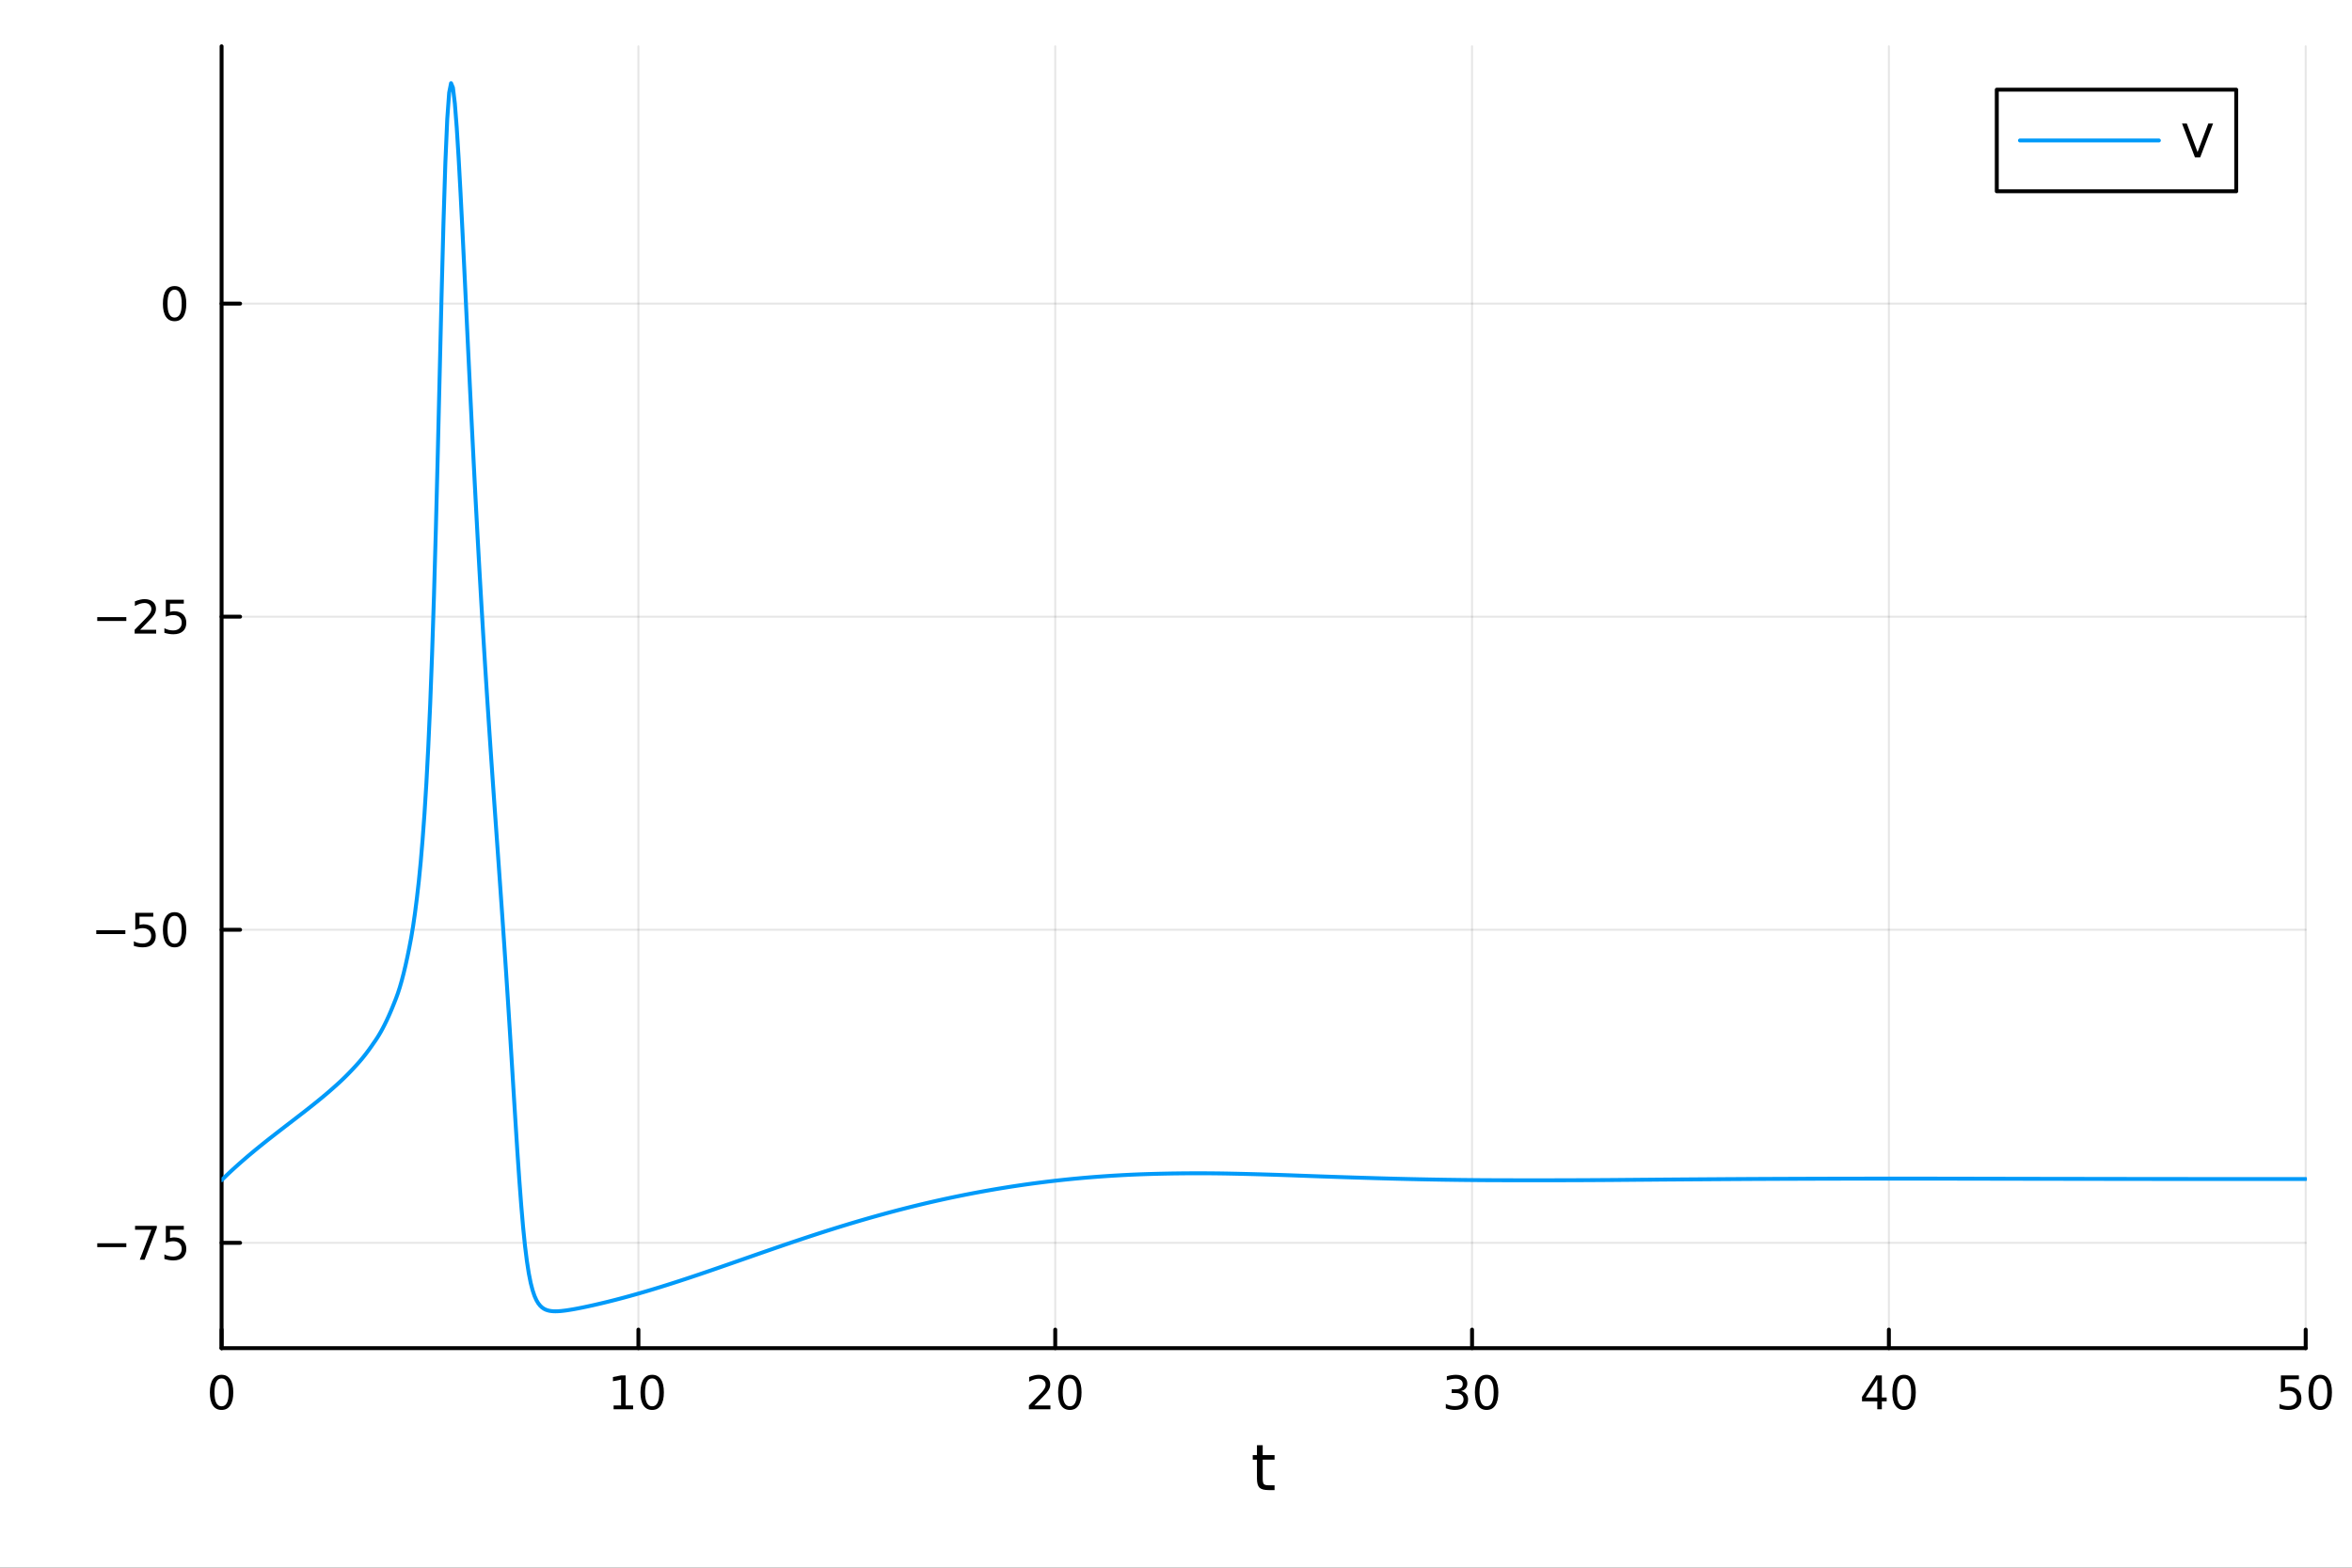 <?xml version="1.0" encoding="utf-8"?>
<svg xmlns="http://www.w3.org/2000/svg" xmlns:xlink="http://www.w3.org/1999/xlink" width="600" height="400" viewBox="0 0 2400 1600">
<rect x="0" y="0" width="2400" height="1600" fill="#333333" stroke="none"/>
<defs>
  <clipPath id="clip600">
    <rect x="0" y="0" width="2400" height="1600"/>
  </clipPath>
</defs>
<path clip-path="url(#clip600)" d="M0 1600 L2400 1600 L2400 0 L0 0  Z" fill="#ffffff" fill-rule="evenodd" fill-opacity="1"/>
<defs>
  <clipPath id="clip601">
    <rect x="480" y="0" width="1681" height="1600"/>
  </clipPath>
</defs>
<path clip-path="url(#clip600)" d="M226.111 1375.94 L2352.76 1375.94 L2352.76 47.244 L226.111 47.244  Z" fill="#ffffff" fill-rule="evenodd" fill-opacity="1"/>
<defs>
  <clipPath id="clip602">
    <rect x="226" y="47" width="2128" height="1330"/>
  </clipPath>
</defs>
<polyline clip-path="url(#clip602)" style="stroke:#000000; stroke-linecap:round; stroke-linejoin:round; stroke-width:2; stroke-opacity:0.1; fill:none" points="226.111,1375.94 226.111,47.244 "/>
<polyline clip-path="url(#clip602)" style="stroke:#000000; stroke-linecap:round; stroke-linejoin:round; stroke-width:2; stroke-opacity:0.1; fill:none" points="651.44,1375.94 651.44,47.244 "/>
<polyline clip-path="url(#clip602)" style="stroke:#000000; stroke-linecap:round; stroke-linejoin:round; stroke-width:2; stroke-opacity:0.1; fill:none" points="1076.77,1375.94 1076.77,47.244 "/>
<polyline clip-path="url(#clip602)" style="stroke:#000000; stroke-linecap:round; stroke-linejoin:round; stroke-width:2; stroke-opacity:0.1; fill:none" points="1502.1,1375.94 1502.1,47.244 "/>
<polyline clip-path="url(#clip602)" style="stroke:#000000; stroke-linecap:round; stroke-linejoin:round; stroke-width:2; stroke-opacity:0.1; fill:none" points="1927.43,1375.94 1927.43,47.244 "/>
<polyline clip-path="url(#clip602)" style="stroke:#000000; stroke-linecap:round; stroke-linejoin:round; stroke-width:2; stroke-opacity:0.1; fill:none" points="2352.76,1375.94 2352.76,47.244 "/>
<polyline clip-path="url(#clip602)" style="stroke:#000000; stroke-linecap:round; stroke-linejoin:round; stroke-width:2; stroke-opacity:0.1; fill:none" points="226.111,1268.44 2352.76,1268.44 "/>
<polyline clip-path="url(#clip602)" style="stroke:#000000; stroke-linecap:round; stroke-linejoin:round; stroke-width:2; stroke-opacity:0.1; fill:none" points="226.111,948.915 2352.76,948.915 "/>
<polyline clip-path="url(#clip602)" style="stroke:#000000; stroke-linecap:round; stroke-linejoin:round; stroke-width:2; stroke-opacity:0.1; fill:none" points="226.111,629.391 2352.76,629.391 "/>
<polyline clip-path="url(#clip602)" style="stroke:#000000; stroke-linecap:round; stroke-linejoin:round; stroke-width:2; stroke-opacity:0.1; fill:none" points="226.111,309.867 2352.76,309.867 "/>
<polyline clip-path="url(#clip600)" style="stroke:#000000; stroke-linecap:round; stroke-linejoin:round; stroke-width:4; stroke-opacity:1; fill:none" points="226.111,1375.94 2352.76,1375.94 "/>
<polyline clip-path="url(#clip600)" style="stroke:#000000; stroke-linecap:round; stroke-linejoin:round; stroke-width:4; stroke-opacity:1; fill:none" points="226.111,1375.94 226.111,1357.04 "/>
<polyline clip-path="url(#clip600)" style="stroke:#000000; stroke-linecap:round; stroke-linejoin:round; stroke-width:4; stroke-opacity:1; fill:none" points="651.44,1375.94 651.44,1357.04 "/>
<polyline clip-path="url(#clip600)" style="stroke:#000000; stroke-linecap:round; stroke-linejoin:round; stroke-width:4; stroke-opacity:1; fill:none" points="1076.77,1375.94 1076.77,1357.04 "/>
<polyline clip-path="url(#clip600)" style="stroke:#000000; stroke-linecap:round; stroke-linejoin:round; stroke-width:4; stroke-opacity:1; fill:none" points="1502.1,1375.94 1502.1,1357.04 "/>
<polyline clip-path="url(#clip600)" style="stroke:#000000; stroke-linecap:round; stroke-linejoin:round; stroke-width:4; stroke-opacity:1; fill:none" points="1927.43,1375.94 1927.43,1357.04 "/>
<polyline clip-path="url(#clip600)" style="stroke:#000000; stroke-linecap:round; stroke-linejoin:round; stroke-width:4; stroke-opacity:1; fill:none" points="2352.76,1375.94 2352.76,1357.04 "/>
<path clip-path="url(#clip600)" d="M226.111 1406.85 Q222.5 1406.85 220.671 1410.42 Q218.865 1413.96 218.865 1421.09 Q218.865 1428.2 220.671 1431.76 Q222.5 1435.3 226.111 1435.3 Q229.745 1435.3 231.551 1431.76 Q233.379 1428.2 233.379 1421.09 Q233.379 1413.96 231.551 1410.42 Q229.745 1406.85 226.111 1406.85 M226.111 1403.15 Q231.921 1403.15 234.976 1407.76 Q238.055 1412.34 238.055 1421.09 Q238.055 1429.82 234.976 1434.42 Q231.921 1439.01 226.111 1439.01 Q220.301 1439.01 217.222 1434.42 Q214.166 1429.82 214.166 1421.09 Q214.166 1412.34 217.222 1407.76 Q220.301 1403.15 226.111 1403.15 Z" fill="#000000" fill-rule="nonzero" fill-opacity="1" /><path clip-path="url(#clip600)" d="M626.127 1434.4 L633.766 1434.4 L633.766 1408.03 L625.456 1409.7 L625.456 1405.44 L633.72 1403.78 L638.396 1403.78 L638.396 1434.4 L646.035 1434.4 L646.035 1438.34 L626.127 1438.34 L626.127 1434.4 Z" fill="#000000" fill-rule="nonzero" fill-opacity="1" /><path clip-path="url(#clip600)" d="M665.479 1406.85 Q661.868 1406.85 660.039 1410.42 Q658.234 1413.96 658.234 1421.09 Q658.234 1428.2 660.039 1431.76 Q661.868 1435.3 665.479 1435.3 Q669.113 1435.3 670.919 1431.76 Q672.748 1428.2 672.748 1421.09 Q672.748 1413.96 670.919 1410.42 Q669.113 1406.85 665.479 1406.85 M665.479 1403.15 Q671.289 1403.15 674.345 1407.76 Q677.423 1412.34 677.423 1421.09 Q677.423 1429.82 674.345 1434.42 Q671.289 1439.01 665.479 1439.01 Q659.669 1439.01 656.59 1434.42 Q653.535 1429.82 653.535 1421.09 Q653.535 1412.34 656.59 1407.76 Q659.669 1403.15 665.479 1403.15 Z" fill="#000000" fill-rule="nonzero" fill-opacity="1" /><path clip-path="url(#clip600)" d="M1055.54 1434.4 L1071.86 1434.4 L1071.86 1438.34 L1049.92 1438.34 L1049.92 1434.4 Q1052.58 1431.65 1057.16 1427.02 Q1061.77 1422.36 1062.95 1421.02 Q1065.19 1418.5 1066.07 1416.76 Q1066.98 1415 1066.98 1413.31 Q1066.98 1410.56 1065.03 1408.82 Q1063.11 1407.09 1060.01 1407.09 Q1057.81 1407.09 1055.36 1407.85 Q1052.93 1408.61 1050.15 1410.16 L1050.15 1405.44 Q1052.97 1404.31 1055.43 1403.73 Q1057.88 1403.15 1059.92 1403.15 Q1065.29 1403.15 1068.48 1405.84 Q1071.68 1408.52 1071.68 1413.01 Q1071.68 1415.14 1070.87 1417.06 Q1070.08 1418.96 1067.97 1421.55 Q1067.39 1422.22 1064.29 1425.44 Q1061.19 1428.64 1055.54 1434.4 Z" fill="#000000" fill-rule="nonzero" fill-opacity="1" /><path clip-path="url(#clip600)" d="M1091.68 1406.85 Q1088.07 1406.85 1086.24 1410.42 Q1084.43 1413.96 1084.43 1421.09 Q1084.43 1428.2 1086.24 1431.76 Q1088.07 1435.3 1091.68 1435.3 Q1095.31 1435.3 1097.12 1431.76 Q1098.94 1428.2 1098.94 1421.09 Q1098.94 1413.96 1097.12 1410.42 Q1095.31 1406.85 1091.68 1406.85 M1091.68 1403.15 Q1097.49 1403.15 1100.54 1407.76 Q1103.62 1412.34 1103.62 1421.09 Q1103.62 1429.82 1100.54 1434.42 Q1097.49 1439.01 1091.68 1439.01 Q1085.87 1439.01 1082.79 1434.42 Q1079.73 1429.82 1079.73 1421.09 Q1079.73 1412.34 1082.79 1407.76 Q1085.87 1403.15 1091.68 1403.15 Z" fill="#000000" fill-rule="nonzero" fill-opacity="1" /><path clip-path="url(#clip600)" d="M1490.94 1419.7 Q1494.3 1420.42 1496.17 1422.69 Q1498.07 1424.96 1498.07 1428.29 Q1498.07 1433.41 1494.55 1436.21 Q1491.03 1439.01 1484.55 1439.01 Q1482.38 1439.01 1480.06 1438.57 Q1477.77 1438.15 1475.32 1437.29 L1475.32 1432.78 Q1477.26 1433.91 1479.57 1434.49 Q1481.89 1435.07 1484.41 1435.07 Q1488.81 1435.07 1491.1 1433.34 Q1493.42 1431.6 1493.42 1428.29 Q1493.42 1425.23 1491.26 1423.52 Q1489.13 1421.78 1485.32 1421.78 L1481.29 1421.78 L1481.29 1417.94 L1485.5 1417.94 Q1488.95 1417.94 1490.78 1416.58 Q1492.61 1415.19 1492.61 1412.6 Q1492.61 1409.93 1490.71 1408.52 Q1488.83 1407.09 1485.32 1407.09 Q1483.39 1407.09 1481.2 1407.5 Q1479 1407.92 1476.36 1408.8 L1476.36 1404.63 Q1479.02 1403.89 1481.33 1403.52 Q1483.67 1403.15 1485.73 1403.15 Q1491.06 1403.15 1494.16 1405.58 Q1497.26 1407.99 1497.26 1412.11 Q1497.26 1414.98 1495.62 1416.97 Q1493.97 1418.94 1490.94 1419.7 Z" fill="#000000" fill-rule="nonzero" fill-opacity="1" /><path clip-path="url(#clip600)" d="M1516.94 1406.85 Q1513.32 1406.85 1511.5 1410.42 Q1509.69 1413.96 1509.69 1421.09 Q1509.69 1428.2 1511.5 1431.76 Q1513.32 1435.3 1516.94 1435.3 Q1520.57 1435.3 1522.38 1431.76 Q1524.2 1428.2 1524.2 1421.09 Q1524.2 1413.96 1522.38 1410.42 Q1520.57 1406.85 1516.94 1406.85 M1516.94 1403.15 Q1522.75 1403.15 1525.8 1407.76 Q1528.88 1412.34 1528.88 1421.09 Q1528.88 1429.82 1525.8 1434.42 Q1522.75 1439.01 1516.94 1439.01 Q1511.13 1439.01 1508.05 1434.42 Q1504.99 1429.82 1504.99 1421.09 Q1504.99 1412.34 1508.05 1407.76 Q1511.13 1403.15 1516.94 1403.15 Z" fill="#000000" fill-rule="nonzero" fill-opacity="1" /><path clip-path="url(#clip600)" d="M1915.6 1407.85 L1903.79 1426.3 L1915.6 1426.3 L1915.6 1407.85 M1914.37 1403.78 L1920.25 1403.78 L1920.25 1426.3 L1925.18 1426.3 L1925.18 1430.19 L1920.25 1430.19 L1920.25 1438.34 L1915.6 1438.34 L1915.6 1430.19 L1900 1430.19 L1900 1425.67 L1914.37 1403.78 Z" fill="#000000" fill-rule="nonzero" fill-opacity="1" /><path clip-path="url(#clip600)" d="M1942.91 1406.85 Q1939.3 1406.85 1937.47 1410.42 Q1935.67 1413.96 1935.67 1421.09 Q1935.67 1428.2 1937.47 1431.76 Q1939.3 1435.3 1942.91 1435.3 Q1946.55 1435.3 1948.35 1431.76 Q1950.18 1428.2 1950.18 1421.09 Q1950.18 1413.96 1948.35 1410.42 Q1946.55 1406.85 1942.91 1406.85 M1942.91 1403.15 Q1948.72 1403.15 1951.78 1407.76 Q1954.86 1412.34 1954.86 1421.09 Q1954.86 1429.82 1951.78 1434.42 Q1948.72 1439.01 1942.91 1439.01 Q1937.1 1439.01 1934.02 1434.42 Q1930.97 1429.82 1930.97 1421.09 Q1930.97 1412.34 1934.02 1407.76 Q1937.1 1403.15 1942.91 1403.15 Z" fill="#000000" fill-rule="nonzero" fill-opacity="1" /><path clip-path="url(#clip600)" d="M2327.46 1403.78 L2345.81 1403.78 L2345.81 1407.71 L2331.74 1407.71 L2331.74 1416.18 Q2332.76 1415.84 2333.77 1415.67 Q2334.79 1415.49 2335.81 1415.49 Q2341.6 1415.49 2344.98 1418.66 Q2348.36 1421.83 2348.36 1427.25 Q2348.36 1432.83 2344.89 1435.93 Q2341.41 1439.01 2335.09 1439.01 Q2332.92 1439.01 2330.65 1438.64 Q2328.4 1438.27 2326 1437.53 L2326 1432.83 Q2328.08 1433.96 2330.3 1434.52 Q2332.52 1435.07 2335 1435.07 Q2339.01 1435.07 2341.34 1432.97 Q2343.68 1430.86 2343.68 1427.25 Q2343.68 1423.64 2341.34 1421.53 Q2339.01 1419.42 2335 1419.42 Q2333.13 1419.42 2331.25 1419.84 Q2329.4 1420.26 2327.46 1421.14 L2327.46 1403.78 Z" fill="#000000" fill-rule="nonzero" fill-opacity="1" /><path clip-path="url(#clip600)" d="M2367.57 1406.85 Q2363.96 1406.85 2362.13 1410.42 Q2360.33 1413.96 2360.33 1421.09 Q2360.33 1428.2 2362.13 1431.76 Q2363.96 1435.3 2367.57 1435.3 Q2371.2 1435.3 2373.01 1431.76 Q2374.84 1428.2 2374.84 1421.09 Q2374.84 1413.96 2373.01 1410.42 Q2371.2 1406.85 2367.57 1406.85 M2367.57 1403.15 Q2373.38 1403.15 2376.44 1407.76 Q2379.52 1412.34 2379.52 1421.09 Q2379.52 1429.82 2376.44 1434.42 Q2373.38 1439.01 2367.57 1439.01 Q2361.76 1439.01 2358.68 1434.42 Q2355.63 1429.82 2355.63 1421.09 Q2355.63 1412.34 2358.68 1407.76 Q2361.76 1403.15 2367.57 1403.15 Z" fill="#000000" fill-rule="nonzero" fill-opacity="1" /><path clip-path="url(#clip600)" d="M1288.49 1475.03 L1288.49 1485.15 L1300.56 1485.15 L1300.56 1489.7 L1288.49 1489.7 L1288.49 1509.06 Q1288.49 1513.42 1289.67 1514.66 Q1290.88 1515.9 1294.54 1515.9 L1300.56 1515.9 L1300.56 1520.8 L1294.54 1520.8 Q1287.76 1520.8 1285.18 1518.29 Q1282.61 1515.74 1282.61 1509.06 L1282.61 1489.7 L1278.31 1489.7 L1278.31 1485.15 L1282.61 1485.15 L1282.61 1475.03 L1288.49 1475.03 Z" fill="#000000" fill-rule="nonzero" fill-opacity="1" /><polyline clip-path="url(#clip600)" style="stroke:#000000; stroke-linecap:round; stroke-linejoin:round; stroke-width:4; stroke-opacity:1; fill:none" points="226.111,1375.94 226.111,47.244 "/>
<polyline clip-path="url(#clip600)" style="stroke:#000000; stroke-linecap:round; stroke-linejoin:round; stroke-width:4; stroke-opacity:1; fill:none" points="226.111,1268.44 245.008,1268.44 "/>
<polyline clip-path="url(#clip600)" style="stroke:#000000; stroke-linecap:round; stroke-linejoin:round; stroke-width:4; stroke-opacity:1; fill:none" points="226.111,948.915 245.008,948.915 "/>
<polyline clip-path="url(#clip600)" style="stroke:#000000; stroke-linecap:round; stroke-linejoin:round; stroke-width:4; stroke-opacity:1; fill:none" points="226.111,629.391 245.008,629.391 "/>
<polyline clip-path="url(#clip600)" style="stroke:#000000; stroke-linecap:round; stroke-linejoin:round; stroke-width:4; stroke-opacity:1; fill:none" points="226.111,309.867 245.008,309.867 "/>
<path clip-path="url(#clip600)" d="M99.232 1268.89 L128.907 1268.89 L128.907 1272.83 L99.232 1272.83 L99.232 1268.89 Z" fill="#000000" fill-rule="nonzero" fill-opacity="1" /><path clip-path="url(#clip600)" d="M137.819 1251.16 L160.041 1251.16 L160.041 1253.15 L147.495 1285.72 L142.611 1285.72 L154.416 1255.09 L137.819 1255.09 L137.819 1251.16 Z" fill="#000000" fill-rule="nonzero" fill-opacity="1" /><path clip-path="url(#clip600)" d="M169.208 1251.16 L187.564 1251.16 L187.564 1255.09 L173.49 1255.09 L173.49 1263.57 Q174.509 1263.22 175.527 1263.06 Q176.546 1262.87 177.564 1262.87 Q183.352 1262.87 186.731 1266.04 Q190.111 1269.21 190.111 1274.63 Q190.111 1280.21 186.639 1283.31 Q183.166 1286.39 176.847 1286.39 Q174.671 1286.39 172.402 1286.02 Q170.157 1285.65 167.75 1284.91 L167.75 1280.21 Q169.833 1281.34 172.055 1281.9 Q174.277 1282.45 176.754 1282.45 Q180.759 1282.45 183.097 1280.35 Q185.435 1278.24 185.435 1274.63 Q185.435 1271.02 183.097 1268.91 Q180.759 1266.81 176.754 1266.81 Q174.879 1266.81 173.004 1267.22 Q171.152 1267.64 169.208 1268.52 L169.208 1251.16 Z" fill="#000000" fill-rule="nonzero" fill-opacity="1" /><path clip-path="url(#clip600)" d="M98.236 949.366 L127.912 949.366 L127.912 953.302 L98.236 953.302 L98.236 949.366 Z" fill="#000000" fill-rule="nonzero" fill-opacity="1" /><path clip-path="url(#clip600)" d="M138.051 931.635 L156.407 931.635 L156.407 935.57 L142.333 935.57 L142.333 944.042 Q143.352 943.695 144.37 943.533 Q145.389 943.348 146.407 943.348 Q152.194 943.348 155.574 946.519 Q158.953 949.69 158.953 955.107 Q158.953 960.686 155.481 963.788 Q152.009 966.866 145.69 966.866 Q143.514 966.866 141.245 966.496 Q139 966.126 136.592 965.385 L136.592 960.686 Q138.676 961.82 140.898 962.376 Q143.12 962.931 145.597 962.931 Q149.602 962.931 151.94 960.825 Q154.278 958.718 154.278 955.107 Q154.278 951.496 151.94 949.389 Q149.602 947.283 145.597 947.283 Q143.722 947.283 141.847 947.7 Q139.995 948.116 138.051 948.996 L138.051 931.635 Z" fill="#000000" fill-rule="nonzero" fill-opacity="1" /><path clip-path="url(#clip600)" d="M178.166 934.714 Q174.555 934.714 172.727 938.278 Q170.921 941.82 170.921 948.95 Q170.921 956.056 172.727 959.621 Q174.555 963.163 178.166 963.163 Q181.801 963.163 183.606 959.621 Q185.435 956.056 185.435 948.95 Q185.435 941.82 183.606 938.278 Q181.801 934.714 178.166 934.714 M178.166 931.01 Q183.977 931.01 187.032 935.616 Q190.111 940.2 190.111 948.95 Q190.111 957.676 187.032 962.283 Q183.977 966.866 178.166 966.866 Q172.356 966.866 169.278 962.283 Q166.222 957.676 166.222 948.95 Q166.222 940.2 169.278 935.616 Q172.356 931.01 178.166 931.01 Z" fill="#000000" fill-rule="nonzero" fill-opacity="1" /><path clip-path="url(#clip600)" d="M99.232 629.842 L128.907 629.842 L128.907 633.778 L99.232 633.778 L99.232 629.842 Z" fill="#000000" fill-rule="nonzero" fill-opacity="1" /><path clip-path="url(#clip600)" d="M143.028 642.736 L159.347 642.736 L159.347 646.671 L137.403 646.671 L137.403 642.736 Q140.065 639.981 144.648 635.352 Q149.254 630.699 150.435 629.356 Q152.68 626.833 153.56 625.097 Q154.463 623.338 154.463 621.648 Q154.463 618.893 152.518 617.157 Q150.597 615.421 147.495 615.421 Q145.296 615.421 142.842 616.185 Q140.412 616.949 137.634 618.5 L137.634 613.778 Q140.458 612.643 142.912 612.065 Q145.366 611.486 147.403 611.486 Q152.773 611.486 155.967 614.171 Q159.162 616.856 159.162 621.347 Q159.162 623.477 158.352 625.398 Q157.565 627.296 155.458 629.889 Q154.879 630.56 151.778 633.778 Q148.676 636.972 143.028 642.736 Z" fill="#000000" fill-rule="nonzero" fill-opacity="1" /><path clip-path="url(#clip600)" d="M169.208 612.111 L187.564 612.111 L187.564 616.046 L173.49 616.046 L173.49 624.518 Q174.509 624.171 175.527 624.009 Q176.546 623.824 177.564 623.824 Q183.352 623.824 186.731 626.995 Q190.111 630.167 190.111 635.583 Q190.111 641.162 186.639 644.264 Q183.166 647.342 176.847 647.342 Q174.671 647.342 172.402 646.972 Q170.157 646.602 167.75 645.861 L167.75 641.162 Q169.833 642.296 172.055 642.852 Q174.277 643.407 176.754 643.407 Q180.759 643.407 183.097 641.301 Q185.435 639.194 185.435 635.583 Q185.435 631.972 183.097 629.866 Q180.759 627.759 176.754 627.759 Q174.879 627.759 173.004 628.176 Q171.152 628.592 169.208 629.472 L169.208 612.111 Z" fill="#000000" fill-rule="nonzero" fill-opacity="1" /><path clip-path="url(#clip600)" d="M178.166 295.666 Q174.555 295.666 172.727 299.231 Q170.921 302.772 170.921 309.902 Q170.921 317.008 172.727 320.573 Q174.555 324.115 178.166 324.115 Q181.801 324.115 183.606 320.573 Q185.435 317.008 185.435 309.902 Q185.435 302.772 183.606 299.231 Q181.801 295.666 178.166 295.666 M178.166 291.962 Q183.977 291.962 187.032 296.569 Q190.111 301.152 190.111 309.902 Q190.111 318.629 187.032 323.235 Q183.977 327.818 178.166 327.818 Q172.356 327.818 169.278 323.235 Q166.222 318.629 166.222 309.902 Q166.222 301.152 169.278 296.569 Q172.356 291.962 178.166 291.962 Z" fill="#000000" fill-rule="nonzero" fill-opacity="1" /><polyline clip-path="url(#clip602)" style="stroke:#009af9; stroke-linecap:round; stroke-linejoin:round; stroke-width:4; stroke-opacity:1; fill:none" points="226.111,1204.53 228.046,1202.63 229.981,1200.75 231.916,1198.89 233.851,1197.06 235.786,1195.25 237.721,1193.47 239.656,1191.7 241.591,1189.96 243.526,1188.23 245.461,1186.52 247.397,1184.82 249.332,1183.15 251.267,1181.48 253.202,1179.83 255.137,1178.2 257.072,1176.58 259.007,1174.97 260.942,1173.37 262.877,1171.79 264.812,1170.21 266.747,1168.65 268.682,1167.09 270.617,1165.54 272.552,1164 274.488,1162.48 276.423,1160.97 278.358,1159.46 280.293,1157.95 282.228,1156.44 284.163,1154.94 286.098,1153.44 288.033,1151.95 289.968,1150.46 291.903,1148.97 293.838,1147.48 295.773,1146 297.708,1144.51 299.644,1143.02 301.579,1141.53 303.514,1140.04 305.449,1138.54 307.384,1137.05 309.319,1135.56 311.254,1134.06 313.189,1132.54 315.124,1131.02 317.059,1129.49 318.994,1127.95 320.929,1126.4 322.864,1124.84 324.799,1123.27 326.735,1121.69 328.67,1120.1 330.605,1118.49 332.54,1116.87 334.475,1115.22 336.41,1113.55 338.345,1111.86 340.28,1110.15 342.215,1108.42 344.15,1106.69 346.085,1104.93 348.02,1103.13 349.955,1101.29 351.89,1099.41 353.826,1097.49 355.761,1095.53 357.696,1093.53 359.631,1091.49 361.566,1089.41 363.501,1087.29 365.436,1085.14 367.371,1082.93 369.306,1080.63 371.241,1078.25 373.176,1075.78 375.111,1073.23 377.046,1070.6 378.981,1067.88 380.917,1065.08 382.852,1062.32 384.787,1059.42 386.722,1056.3 388.657,1052.98 390.592,1049.44 392.527,1045.69 394.462,1041.72 396.397,1037.55 398.332,1033.16 400.267,1028.56 402.202,1023.75 404.137,1018.85 406.073,1013.54 408.008,1007.52 409.943,1000.81 411.878,993.409 413.813,985.309 415.748,976.514 417.683,967.024 419.618,956.81 421.553,945.141 423.488,931.697 425.423,916.477 427.358,899.536 429.293,879.866 431.228,856.761 433.164,830.252 435.099,799.099 437.034,762.124 438.969,718.901 440.904,667.666 442.839,608.047 444.774,539.52 446.709,463.453 448.644,382.472 450.579,301.778 452.514,227.62 454.449,166.135 456.384,121.38 458.319,94.639 460.255,84.849 462.19,89.462 464.125,105.548 466.06,130.301 467.995,161.353 469.93,196.763 471.865,235.016 473.8,274.918 475.735,315.582 477.67,356.301 479.605,396.569 481.54,436.059 483.475,474.548 485.411,511.892 487.346,548.018 489.281,582.903 491.216,616.566 493.151,649.051 495.086,680.423 497.021,710.779 498.956,740.241 500.891,768.919 502.826,796.971 504.761,824.592 506.696,851.914 508.631,879.202 510.566,906.591 512.502,934.354 514.437,962.616 516.372,991.594 518.307,1021.37 520.242,1051.86 522.177,1083.11 524.112,1114.69 526.047,1145.69 527.982,1176.04 529.917,1204.3 531.852,1229.91 533.787,1252.55 535.722,1271.54 537.657,1287.12 539.593,1299.6 541.528,1309.33 543.463,1316.82 545.398,1322.58 547.333,1326.9 549.268,1330.18 551.203,1332.62 553.138,1334.43 555.073,1335.76 557.008,1336.72 558.943,1337.39 560.878,1337.85 562.813,1338.13 564.748,1338.29 566.684,1338.33 568.619,1338.3 570.554,1338.19 572.489,1338.04 574.424,1337.83 576.359,1337.6 578.294,1337.34 580.229,1337.04 582.164,1336.73 584.099,1336.41 586.034,1336.07 587.969,1335.71 589.904,1335.34 591.84,1334.96 593.775,1334.58 595.71,1334.18 597.645,1333.77 599.58,1333.36 601.515,1332.94 603.45,1332.52 605.385,1332.09 607.32,1331.65 609.255,1331.2 611.19,1330.76 613.125,1330.3 615.06,1329.84 616.995,1329.37 618.931,1328.9 620.866,1328.43 622.801,1327.94 624.736,1327.45 626.671,1326.96 628.606,1326.47 630.541,1325.96 632.476,1325.46 634.411,1324.94 636.346,1324.43 638.281,1323.91 640.216,1323.38 642.151,1322.85 644.086,1322.31 646.022,1321.77 647.957,1321.23 649.892,1320.68 651.827,1320.13 653.762,1319.57 655.697,1319.01 657.632,1318.45 659.567,1317.88 661.502,1317.3 663.437,1316.73 665.372,1316.14 667.307,1315.56 669.242,1314.97 671.178,1314.38 673.113,1313.79 675.048,1313.19 676.983,1312.58 678.918,1311.98 680.853,1311.37 682.788,1310.75 684.723,1310.14 686.658,1309.52 688.593,1308.9 690.528,1308.27 692.463,1307.65 694.398,1307.02 696.333,1306.38 698.269,1305.75 700.204,1305.11 702.139,1304.47 704.074,1303.83 706.009,1303.18 707.944,1302.53 709.879,1301.88 711.814,1301.23 713.749,1300.58 715.684,1299.92 717.619,1299.26 719.554,1298.61 721.489,1297.94 723.424,1297.28 725.36,1296.62 727.295,1295.95 729.23,1295.28 731.165,1294.62 733.1,1293.95 735.035,1293.28 736.97,1292.61 738.905,1291.93 740.84,1291.26 742.775,1290.59 744.71,1289.91 746.645,1289.24 748.58,1288.56 750.515,1287.89 752.451,1287.21 754.386,1286.53 756.321,1285.86 758.256,1285.18 760.191,1284.5 762.126,1283.83 764.061,1283.15 765.996,1282.48 767.931,1281.8 769.866,1281.12 771.801,1280.45 773.736,1279.77 775.671,1279.1 777.607,1278.42 779.542,1277.75 781.477,1277.08 783.412,1276.41 785.347,1275.74 787.282,1275.07 789.217,1274.4 791.152,1273.73 793.087,1273.07 795.022,1272.4 796.957,1271.74 798.892,1271.07 800.827,1270.41 802.762,1269.75 804.698,1269.09 806.633,1268.44 808.568,1267.78 810.503,1267.13 812.438,1266.48 814.373,1265.83 816.308,1265.18 818.243,1264.54 820.178,1263.89 822.113,1263.25 824.048,1262.61 825.983,1261.97 827.918,1261.33 829.853,1260.7 831.789,1260.07 833.724,1259.44 835.659,1258.81 837.594,1258.19 839.529,1257.57 841.464,1256.95 843.399,1256.33 845.334,1255.71 847.269,1255.1 849.204,1254.49 851.139,1253.88 853.074,1253.28 855.009,1252.68 856.945,1252.08 858.88,1251.48 860.815,1250.89 862.75,1250.3 864.685,1249.71 866.62,1249.12 868.555,1248.54 870.49,1247.96 872.425,1247.39 874.36,1246.81 876.295,1246.24 878.23,1245.67 880.165,1245.11 882.1,1244.55 884.036,1243.99 885.971,1243.43 887.906,1242.88 889.841,1242.33 891.776,1241.78 893.711,1241.24 895.646,1240.7 897.581,1240.16 899.516,1239.63 901.451,1239.1 903.386,1238.57 905.321,1238.05 907.256,1237.53 909.191,1237.01 911.127,1236.49 913.062,1235.98 914.997,1235.47 916.932,1234.97 918.867,1234.47 920.802,1233.97 922.737,1233.48 924.672,1232.98 926.607,1232.5 928.542,1232.01 930.477,1231.53 932.412,1231.05 934.347,1230.58 936.283,1230.11 938.218,1229.64 940.153,1229.17 942.088,1228.71 944.023,1228.25 945.958,1227.8 947.893,1227.35 949.828,1226.9 951.763,1226.46 953.698,1226.02 955.633,1225.58 957.568,1225.15 959.503,1224.72 961.438,1224.29 963.374,1223.86 965.309,1223.44 967.244,1223.03 969.179,1222.61 971.114,1222.2 973.049,1221.8 974.984,1221.39 976.919,1220.99 978.854,1220.6 980.789,1220.2 982.724,1219.82 984.659,1219.43 986.594,1219.05 988.529,1218.67 990.465,1218.29 992.4,1217.92 994.335,1217.55 996.27,1217.19 998.205,1216.83 1000.14,1216.47 1002.07,1216.11 1004.01,1215.76 1005.95,1215.41 1007.88,1215.07 1009.82,1214.73 1011.75,1214.39 1013.69,1214.06 1015.62,1213.73 1017.56,1213.4 1019.49,1213.08 1021.43,1212.76 1023.36,1212.44 1025.3,1212.13 1027.23,1211.82 1029.17,1211.51 1031.1,1211.21 1033.04,1210.91 1034.97,1210.61 1036.91,1210.32 1038.84,1210.03 1040.78,1209.74 1042.71,1209.46 1044.65,1209.18 1046.58,1208.91 1048.52,1208.63 1050.45,1208.37 1052.39,1208.1 1054.32,1207.84 1056.26,1207.58 1058.19,1207.33 1060.13,1207.08 1062.06,1206.83 1064,1206.59 1065.93,1206.34 1067.87,1206.11 1069.8,1205.87 1071.74,1205.64 1073.67,1205.42 1075.61,1205.19 1077.54,1204.97 1079.48,1204.75 1081.41,1204.54 1083.35,1204.33 1085.28,1204.12 1087.22,1203.92 1089.15,1203.72 1091.09,1203.52 1093.02,1203.33 1094.96,1203.14 1096.89,1202.95 1098.83,1202.77 1100.76,1202.59 1102.7,1202.41 1104.63,1202.24 1106.57,1202.07 1108.5,1201.91 1110.44,1201.74 1112.37,1201.58 1114.31,1201.43 1116.24,1201.28 1118.18,1201.13 1120.11,1200.98 1122.05,1200.84 1123.98,1200.7 1125.92,1200.56 1127.85,1200.43 1129.79,1200.29 1131.72,1200.17 1133.66,1200.04 1135.6,1199.92 1137.53,1199.8 1139.47,1199.69 1141.4,1199.58 1143.34,1199.47 1145.27,1199.36 1147.21,1199.26 1149.14,1199.16 1151.08,1199.06 1153.01,1198.97 1154.95,1198.88 1156.88,1198.79 1158.82,1198.71 1160.75,1198.63 1162.69,1198.55 1164.62,1198.48 1166.56,1198.41 1168.49,1198.35 1170.43,1198.28 1172.36,1198.22 1174.3,1198.17 1176.23,1198.11 1178.17,1198.06 1180.1,1198.01 1182.04,1197.96 1183.97,1197.91 1185.91,1197.87 1187.84,1197.83 1189.78,1197.79 1191.71,1197.75 1193.65,1197.72 1195.58,1197.68 1197.52,1197.65 1199.45,1197.63 1201.39,1197.6 1203.32,1197.58 1205.26,1197.55 1207.19,1197.54 1209.13,1197.52 1211.06,1197.5 1213,1197.49 1214.93,1197.48 1216.87,1197.47 1218.8,1197.47 1220.74,1197.46 1222.67,1197.46 1224.61,1197.47 1226.54,1197.47 1228.48,1197.47 1230.41,1197.48 1232.35,1197.49 1234.28,1197.51 1236.22,1197.52 1238.15,1197.54 1240.09,1197.56 1242.02,1197.58 1243.96,1197.6 1245.89,1197.63 1247.83,1197.66 1249.76,1197.69 1251.7,1197.72 1253.63,1197.76 1255.57,1197.8 1257.5,1197.84 1259.44,1197.88 1261.37,1197.92 1263.31,1197.96 1265.24,1198.01 1267.18,1198.05 1269.12,1198.1 1271.05,1198.15 1272.99,1198.19 1274.92,1198.24 1276.86,1198.29 1278.79,1198.34 1280.73,1198.39 1282.66,1198.45 1284.6,1198.5 1286.53,1198.55 1288.47,1198.61 1290.4,1198.67 1292.34,1198.72 1294.27,1198.78 1296.21,1198.84 1298.14,1198.9 1300.08,1198.96 1302.01,1199.02 1303.95,1199.08 1305.88,1199.15 1307.82,1199.21 1309.75,1199.28 1311.69,1199.34 1313.62,1199.41 1315.56,1199.48 1317.49,1199.54 1319.43,1199.62 1321.36,1199.69 1323.3,1199.76 1325.23,1199.84 1327.17,1199.91 1329.1,1199.98 1331.04,1200.05 1332.97,1200.12 1334.91,1200.19 1336.84,1200.26 1338.78,1200.33 1340.71,1200.4 1342.65,1200.47 1344.58,1200.54 1346.52,1200.61 1348.45,1200.67 1350.39,1200.74 1352.32,1200.81 1354.26,1200.87 1356.19,1200.94 1358.13,1201.01 1360.06,1201.07 1362,1201.14 1363.93,1201.2 1365.87,1201.27 1367.8,1201.33 1369.74,1201.39 1371.67,1201.46 1373.61,1201.52 1375.54,1201.58 1377.48,1201.64 1379.41,1201.71 1381.35,1201.77 1383.28,1201.83 1385.22,1201.89 1387.15,1201.95 1389.09,1202.01 1391.02,1202.07 1392.96,1202.13 1394.89,1202.19 1396.83,1202.24 1398.76,1202.3 1400.7,1202.36 1402.64,1202.42 1404.57,1202.47 1406.51,1202.53 1408.44,1202.58 1410.38,1202.64 1412.31,1202.7 1414.25,1202.75 1416.18,1202.8 1418.12,1202.86 1420.05,1202.91 1421.99,1202.96 1423.92,1203.01 1425.86,1203.06 1427.79,1203.11 1429.73,1203.16 1431.66,1203.2 1433.6,1203.25 1435.53,1203.3 1437.47,1203.34 1439.4,1203.39 1441.34,1203.43 1443.27,1203.47 1445.21,1203.51 1447.14,1203.56 1449.08,1203.6 1451.01,1203.63 1452.95,1203.67 1454.88,1203.71 1456.82,1203.75 1458.75,1203.78 1460.69,1203.82 1462.62,1203.86 1464.56,1203.89 1466.49,1203.92 1468.43,1203.95 1470.36,1203.99 1472.3,1204.02 1474.23,1204.05 1476.17,1204.08 1478.1,1204.1 1480.04,1204.13 1481.97,1204.16 1483.91,1204.18 1485.84,1204.21 1487.78,1204.23 1489.71,1204.26 1491.65,1204.28 1493.58,1204.3 1495.52,1204.32 1497.45,1204.34 1499.39,1204.36 1501.32,1204.38 1503.26,1204.4 1505.19,1204.42 1507.13,1204.43 1509.06,1204.45 1511,1204.47 1512.93,1204.48 1514.87,1204.49 1516.8,1204.51 1518.74,1204.51 1520.67,1204.52 1522.61,1204.53 1524.54,1204.54 1526.48,1204.54 1528.41,1204.55 1530.35,1204.56 1532.28,1204.56 1534.22,1204.57 1536.16,1204.57 1538.09,1204.58 1540.03,1204.58 1541.96,1204.59 1543.9,1204.59 1545.83,1204.6 1547.77,1204.6 1549.7,1204.6 1551.64,1204.61 1553.57,1204.61 1555.51,1204.61 1557.44,1204.61 1559.38,1204.61 1561.31,1204.61 1563.25,1204.61 1565.18,1204.61 1567.12,1204.61 1569.05,1204.61 1570.99,1204.61 1572.92,1204.61 1574.86,1204.61 1576.79,1204.61 1578.73,1204.61 1580.66,1204.6 1582.6,1204.6 1584.53,1204.6 1586.47,1204.59 1588.4,1204.59 1590.34,1204.58 1592.27,1204.58 1594.21,1204.57 1596.14,1204.57 1598.08,1204.56 1600.01,1204.56 1601.95,1204.55 1603.88,1204.54 1605.82,1204.54 1607.75,1204.53 1609.69,1204.52 1611.62,1204.51 1613.56,1204.51 1615.49,1204.5 1617.43,1204.49 1619.36,1204.48 1621.3,1204.47 1623.23,1204.46 1625.17,1204.45 1627.1,1204.44 1629.04,1204.42 1630.97,1204.41 1632.91,1204.4 1634.84,1204.39 1636.78,1204.38 1638.71,1204.36 1640.65,1204.35 1642.58,1204.34 1644.52,1204.32 1646.45,1204.31 1648.39,1204.29 1650.32,1204.28 1652.26,1204.26 1654.19,1204.24 1656.13,1204.23 1658.06,1204.21 1660,1204.19 1661.93,1204.18 1663.87,1204.16 1665.81,1204.15 1667.74,1204.13 1669.68,1204.11 1671.61,1204.1 1673.55,1204.08 1675.48,1204.06 1677.42,1204.05 1679.35,1204.03 1681.29,1204.02 1683.22,1204 1685.16,1203.99 1687.09,1203.97 1689.03,1203.95 1690.96,1203.94 1692.9,1203.92 1694.83,1203.91 1696.77,1203.89 1698.7,1203.88 1700.64,1203.86 1702.57,1203.85 1704.51,1203.83 1706.44,1203.82 1708.38,1203.81 1710.31,1203.79 1712.25,1203.78 1714.18,1203.76 1716.12,1203.75 1718.05,1203.73 1719.99,1203.72 1721.92,1203.71 1723.86,1203.69 1725.79,1203.68 1727.73,1203.66 1729.66,1203.65 1731.6,1203.64 1733.53,1203.62 1735.47,1203.61 1737.4,1203.6 1739.34,1203.58 1741.27,1203.57 1743.21,1203.56 1745.14,1203.55 1747.08,1203.53 1749.01,1203.52 1750.95,1203.51 1752.88,1203.49 1754.82,1203.48 1756.75,1203.47 1758.69,1203.46 1760.62,1203.44 1762.56,1203.43 1764.49,1203.42 1766.43,1203.41 1768.36,1203.4 1770.3,1203.38 1772.23,1203.37 1774.17,1203.36 1776.1,1203.35 1778.04,1203.34 1779.97,1203.33 1781.91,1203.31 1783.84,1203.3 1785.78,1203.29 1787.71,1203.28 1789.65,1203.27 1791.58,1203.26 1793.52,1203.25 1795.45,1203.24 1797.39,1203.24 1799.33,1203.23 1801.26,1203.22 1803.2,1203.21 1805.13,1203.2 1807.07,1203.19 1809,1203.18 1810.94,1203.18 1812.87,1203.17 1814.81,1203.16 1816.74,1203.15 1818.68,1203.14 1820.61,1203.14 1822.55,1203.13 1824.48,1203.12 1826.42,1203.11 1828.35,1203.11 1830.29,1203.1 1832.22,1203.09 1834.16,1203.09 1836.09,1203.08 1838.03,1203.07 1839.96,1203.07 1841.9,1203.06 1843.83,1203.05 1845.77,1203.05 1847.7,1203.04 1849.64,1203.04 1851.57,1203.03 1853.51,1203.02 1855.44,1203.02 1857.38,1203.01 1859.31,1203.01 1861.25,1203 1863.18,1203 1865.12,1202.99 1867.05,1202.99 1868.99,1202.98 1870.92,1202.98 1872.86,1202.98 1874.79,1202.97 1876.73,1202.97 1878.66,1202.96 1880.6,1202.96 1882.53,1202.96 1884.47,1202.95 1886.4,1202.95 1888.34,1202.95 1890.27,1202.94 1892.21,1202.94 1894.14,1202.94 1896.08,1202.93 1898.01,1202.93 1899.95,1202.93 1901.88,1202.93 1903.82,1202.92 1905.75,1202.92 1907.69,1202.92 1909.62,1202.92 1911.56,1202.92 1913.49,1202.91 1915.43,1202.91 1917.36,1202.91 1919.3,1202.91 1921.23,1202.91 1923.17,1202.91 1925.1,1202.91 1927.04,1202.91 1928.97,1202.9 1930.91,1202.9 1932.85,1202.9 1934.78,1202.9 1936.72,1202.9 1938.65,1202.9 1940.59,1202.9 1942.52,1202.9 1944.46,1202.9 1946.39,1202.9 1948.33,1202.9 1950.26,1202.91 1952.2,1202.91 1954.13,1202.91 1956.07,1202.91 1958,1202.91 1959.94,1202.91 1961.87,1202.91 1963.81,1202.91 1965.74,1202.91 1967.68,1202.92 1969.61,1202.92 1971.55,1202.92 1973.48,1202.92 1975.42,1202.92 1977.35,1202.93 1979.29,1202.93 1981.22,1202.93 1983.16,1202.94 1985.09,1202.94 1987.03,1202.94 1988.96,1202.95 1990.9,1202.95 1992.83,1202.95 1994.77,1202.96 1996.7,1202.96 1998.64,1202.97 2000.57,1202.97 2002.51,1202.97 2004.44,1202.98 2006.38,1202.98 2008.31,1202.98 2010.25,1202.99 2012.18,1202.99 2014.12,1202.99 2016.05,1203 2017.99,1203 2019.92,1203.01 2021.86,1203.01 2023.79,1203.01 2025.73,1203.02 2027.66,1203.02 2029.6,1203.02 2031.53,1203.03 2033.47,1203.03 2035.4,1203.03 2037.34,1203.04 2039.27,1203.04 2041.21,1203.05 2043.14,1203.05 2045.08,1203.05 2047.01,1203.06 2048.95,1203.06 2050.88,1203.06 2052.82,1203.07 2054.75,1203.07 2056.69,1203.07 2058.62,1203.08 2060.56,1203.08 2062.49,1203.08 2064.43,1203.09 2066.37,1203.09 2068.3,1203.09 2070.24,1203.1 2072.17,1203.1 2074.11,1203.1 2076.04,1203.11 2077.98,1203.11 2079.91,1203.11 2081.85,1203.12 2083.78,1203.12 2085.72,1203.12 2087.65,1203.12 2089.59,1203.13 2091.52,1203.13 2093.46,1203.13 2095.39,1203.14 2097.33,1203.14 2099.26,1203.14 2101.2,1203.15 2103.13,1203.15 2105.07,1203.15 2107,1203.16 2108.94,1203.16 2110.87,1203.16 2112.81,1203.16 2114.74,1203.17 2116.68,1203.17 2118.61,1203.17 2120.55,1203.18 2122.48,1203.18 2124.42,1203.18 2126.35,1203.18 2128.29,1203.19 2130.22,1203.19 2132.16,1203.19 2134.09,1203.2 2136.03,1203.2 2137.96,1203.2 2139.9,1203.2 2141.83,1203.21 2143.77,1203.21 2145.7,1203.21 2147.64,1203.22 2149.57,1203.22 2151.51,1203.22 2153.44,1203.22 2155.38,1203.23 2157.31,1203.23 2159.25,1203.23 2161.18,1203.23 2163.12,1203.24 2165.05,1203.24 2166.99,1203.24 2168.92,1203.24 2170.86,1203.25 2172.79,1203.25 2174.73,1203.25 2176.66,1203.25 2178.6,1203.26 2180.53,1203.26 2182.47,1203.26 2184.4,1203.26 2186.34,1203.27 2188.27,1203.27 2190.21,1203.27 2192.14,1203.27 2194.08,1203.27 2196.01,1203.28 2197.95,1203.28 2199.89,1203.28 2201.82,1203.28 2203.76,1203.28 2205.69,1203.28 2207.63,1203.29 2209.56,1203.29 2211.5,1203.29 2213.43,1203.29 2215.37,1203.29 2217.3,1203.29 2219.24,1203.3 2221.17,1203.3 2223.11,1203.3 2225.04,1203.3 2226.98,1203.3 2228.91,1203.3 2230.85,1203.3 2232.78,1203.31 2234.72,1203.31 2236.65,1203.31 2238.59,1203.31 2240.52,1203.31 2242.46,1203.31 2244.39,1203.31 2246.33,1203.31 2248.26,1203.31 2250.2,1203.32 2252.13,1203.32 2254.07,1203.32 2256,1203.32 2257.94,1203.32 2259.87,1203.32 2261.81,1203.32 2263.74,1203.32 2265.68,1203.32 2267.61,1203.32 2269.55,1203.32 2271.48,1203.32 2273.42,1203.32 2275.35,1203.33 2277.29,1203.33 2279.22,1203.33 2281.16,1203.33 2283.09,1203.33 2285.03,1203.33 2286.96,1203.33 2288.9,1203.33 2290.83,1203.33 2292.77,1203.33 2294.7,1203.33 2296.64,1203.33 2298.57,1203.33 2300.51,1203.33 2302.44,1203.33 2304.38,1203.33 2306.31,1203.33 2308.25,1203.33 2310.18,1203.33 2312.12,1203.33 2314.05,1203.33 2315.99,1203.33 2317.92,1203.33 2319.86,1203.33 2321.79,1203.33 2323.73,1203.33 2325.66,1203.33 2327.6,1203.33 2329.54,1203.33 2331.47,1203.32 2333.41,1203.32 2335.34,1203.32 2337.28,1203.32 2339.21,1203.32 2341.15,1203.32 2343.08,1203.32 2345.02,1203.32 2346.95,1203.32 2348.89,1203.32 2350.82,1203.32 2352.76,1203.32 "/>
<path clip-path="url(#clip600)" d="M2037.54 195.214 L2281.87 195.214 L2281.87 91.534 L2037.54 91.534  Z" fill="#ffffff" fill-rule="evenodd" fill-opacity="1"/>
<polyline clip-path="url(#clip600)" style="stroke:#000000; stroke-linecap:round; stroke-linejoin:round; stroke-width:4; stroke-opacity:1; fill:none" points="2037.54,195.214 2281.87,195.214 2281.87,91.534 2037.54,91.534 2037.54,195.214 "/>
<polyline clip-path="url(#clip600)" style="stroke:#009af9; stroke-linecap:round; stroke-linejoin:round; stroke-width:4; stroke-opacity:1; fill:none" points="2061.17,143.374 2202.94,143.374 "/>
<path clip-path="url(#clip600)" d="M2239.77 160.654 L2226.57 126.094 L2231.46 126.094 L2242.41 155.191 L2253.38 126.094 L2258.24 126.094 L2245.07 160.654 L2239.77 160.654 Z" fill="#000000" fill-rule="nonzero" fill-opacity="1" /></svg>
